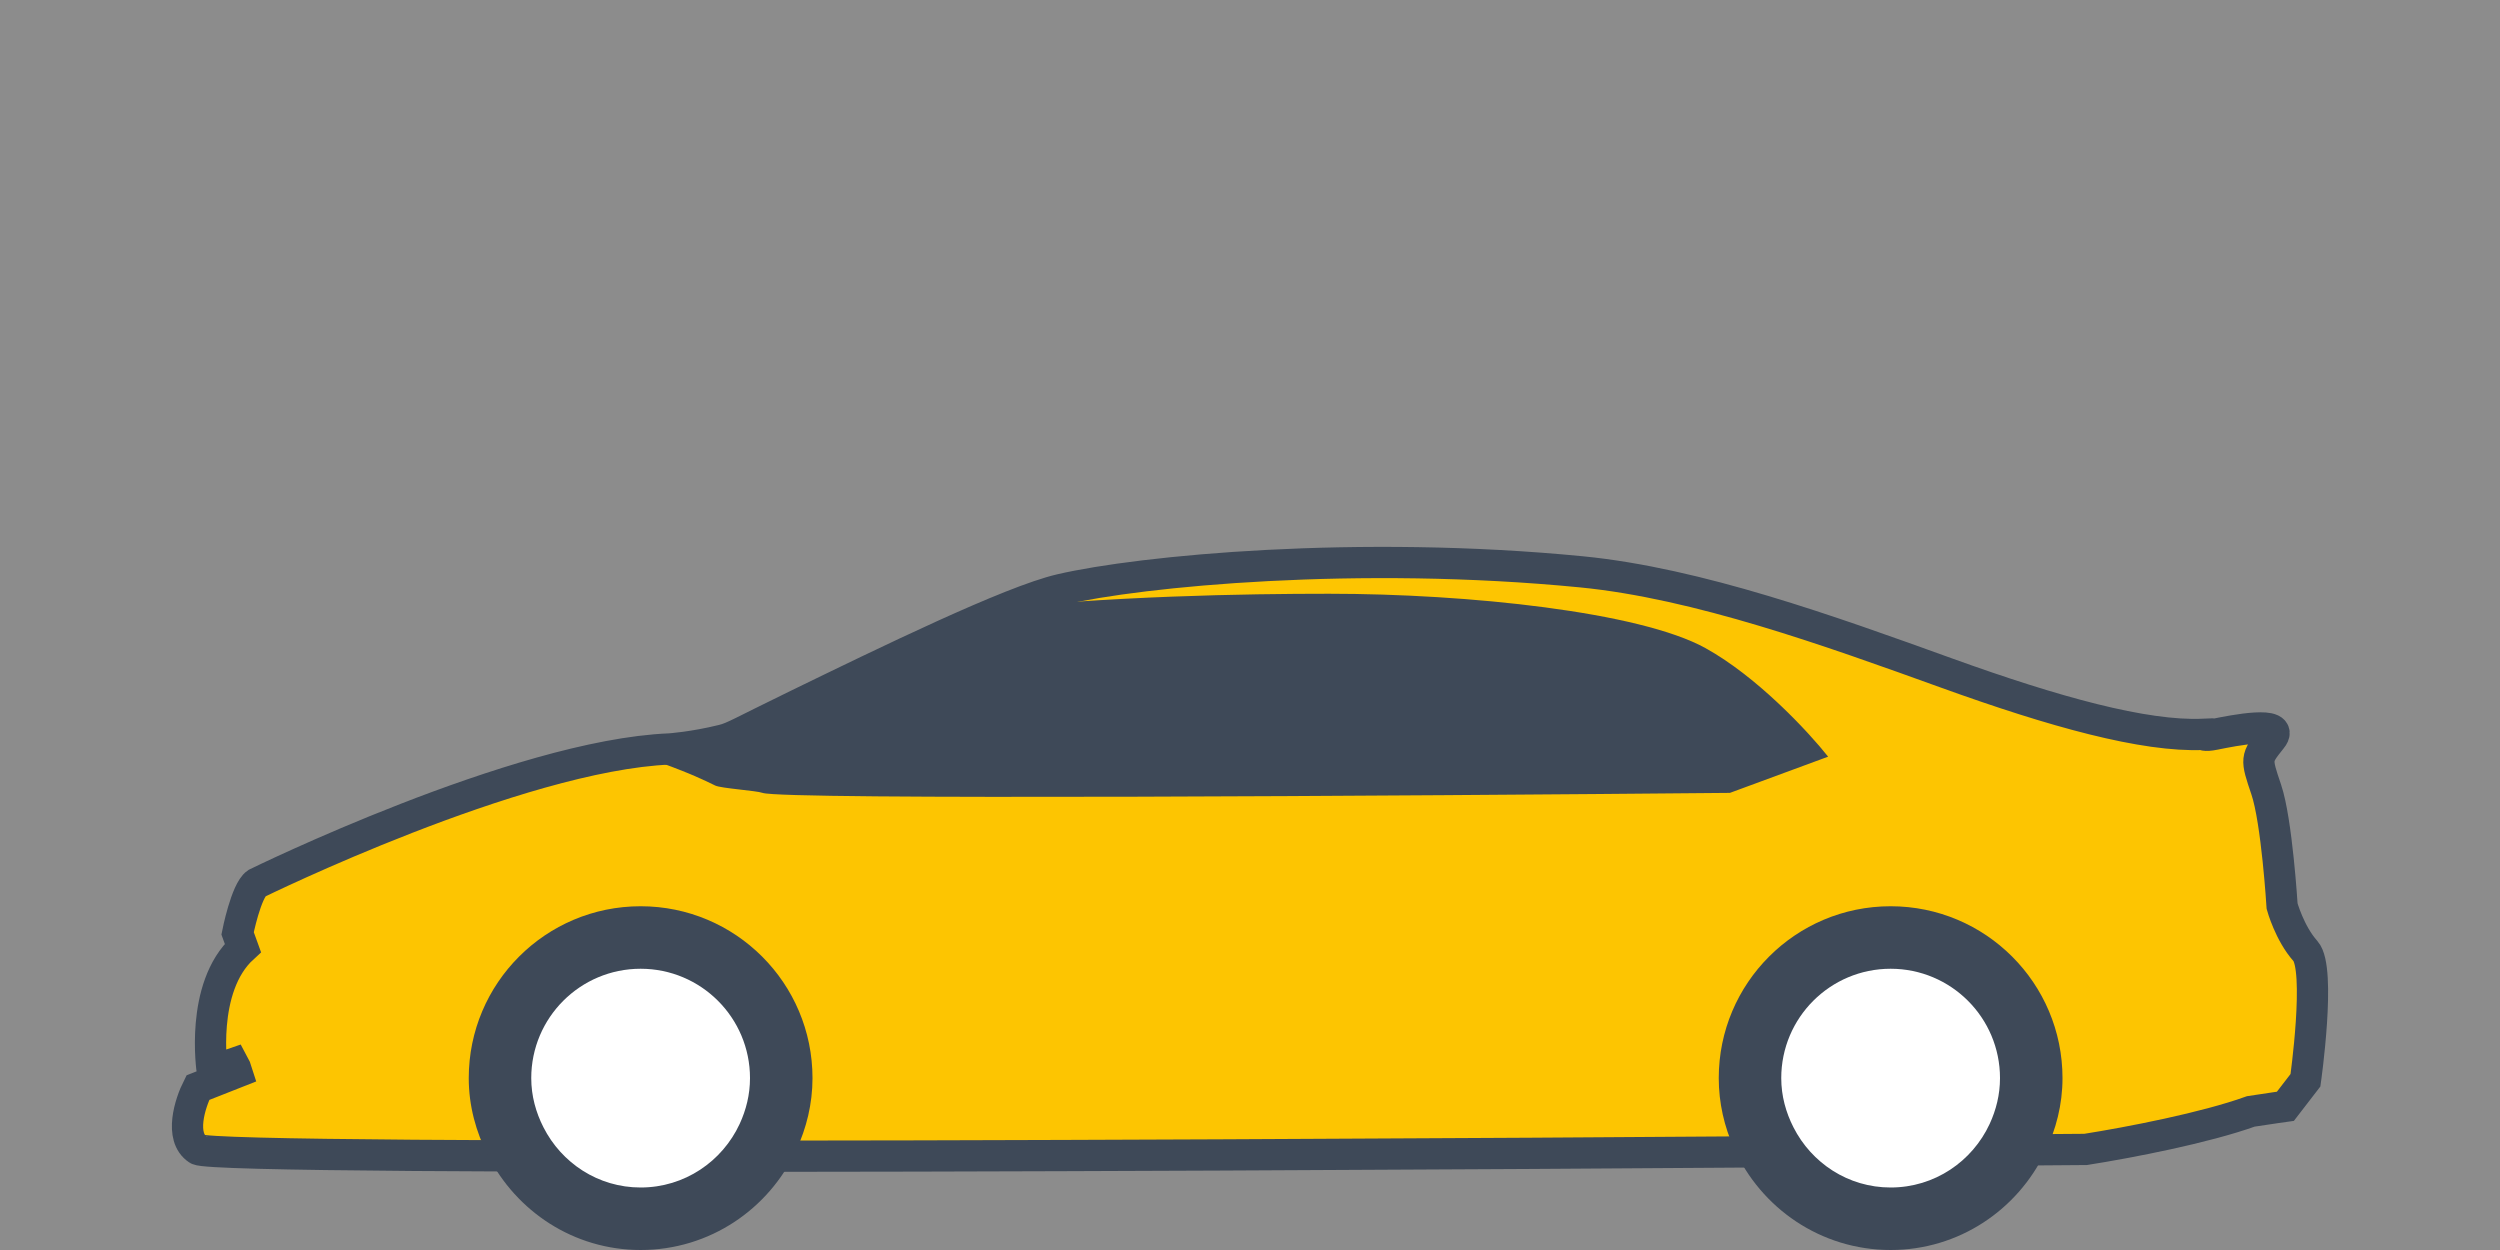 <svg width="160" height="80" viewBox="0 0 160 80" fill="none" xmlns="http://www.w3.org/2000/svg">
<rect x="0" y="0" width="160" height="80" fill="#808080" stroke="none"/>
<g clip-path="url(#clip0_166_1022)">
<path opacity="0.1" d="M160 0H0V80H160V0Z" fill="white"/>
<path d="M146.054 57.994C146.054 57.994 145.719 52.535 145.04 50.533C144.365 48.535 144.366 48.533 145.375 47.269L145.378 47.266C146.335 46.07 142.823 46.778 141.864 46.971L141.797 46.985C141.77 46.99 141.746 46.995 141.724 46.999C141.048 47.135 140.996 46.999 140.996 46.999C137.24 47.159 131.479 45.564 124.593 43.079C117.099 40.375 108.653 37.328 101.218 36.598C86.952 35.2 73.019 36.534 67.88 37.732C64.649 38.486 56.766 42.325 50.888 45.187C47.417 46.877 46.953 47.195 46.251 47.368C44.359 47.835 42.862 47.933 42.862 47.933C33.127 48.331 16.424 56.533 16.424 56.533C15.747 57 15.206 59.733 15.206 59.733L15.544 60.667C12.772 63.203 13.583 68.537 13.583 68.537L14.94 68.068C15.027 68.224 15.101 68.415 15.166 68.623L12.664 69.609C12.163 70.598 11.461 72.772 12.664 73.563C13.867 74.354 93.707 73.893 133.477 73.563C136.317 73.115 141.135 72.18 144.054 71.13C145.415 70.92 146.265 70.803 146.265 70.803L147.549 69.136C147.549 69.136 148.563 62.003 147.549 60.869C146.534 59.738 146.054 57.994 146.054 57.994Z" fill="#FDC501" stroke="#3E4958" stroke-width="2"/>
<path d="M42 48.71C44.188 49.496 45.1 49.944 45.77 50.273C46.138 50.455 48.41 50.599 48.802 50.744C50.059 51.208 89.942 50.937 110.716 50.744L117 48.427C115.778 46.882 112.496 43.329 109.145 41.476C104.955 39.159 93.957 38 85.055 38C79.737 38 71.035 38.136 62.312 39.083C58.812 40.81 52.194 43.92 48.802 45.747C47.613 46.388 46.761 46.858 46.126 47.208C44.822 47.928 44.44 48.139 43.946 48.274C43.224 48.471 42.556 48.611 42 48.71Z" fill="#3E4958"/>
<path d="M41.002 80C45.426 80 49.215 77.371 50.962 73.604C51.611 72.201 52 70.652 52 69C52 62.925 47.075 58 41 58C34.925 58 30 62.922 30 69C30 70.788 30.467 72.454 31.226 73.944C33.044 77.524 36.715 80 41.002 80Z" fill="#3E4958"/>
<path d="M41.001 76C43.816 76 46.228 74.327 47.339 71.93C47.752 71.037 48 70.051 48 69C48 65.134 44.866 62 41 62C37.134 62 34 65.132 34 69C34 70.138 34.297 71.198 34.78 72.146C35.937 74.425 38.273 76 41.001 76Z" fill="white"/>
<path d="M121.002 80C125.375 80 129.12 77.427 130.891 73.73C131.582 72.295 132 70.7 132 69C132 62.925 127.075 58 121 58C114.924 58 110 62.922 110 69C110 70.598 110.357 72.108 110.97 73.477C112.693 77.315 116.528 80 121.002 80Z" fill="#3E4958"/>
<path d="M121.001 76C123.817 76 126.228 74.327 127.339 71.93C127.752 71.037 128 70.051 128 69C128 65.134 124.866 62 121 62C117.134 62 114 65.132 114 69C114 70.138 114.297 71.198 114.78 72.146C115.937 74.425 118.273 76 121.001 76Z" fill="white"/>
</g>
<defs>
<clipPath id="clip0_166_1022">
<rect width="160" height="80" fill="white"/>
</clipPath>
</defs>
</svg>
